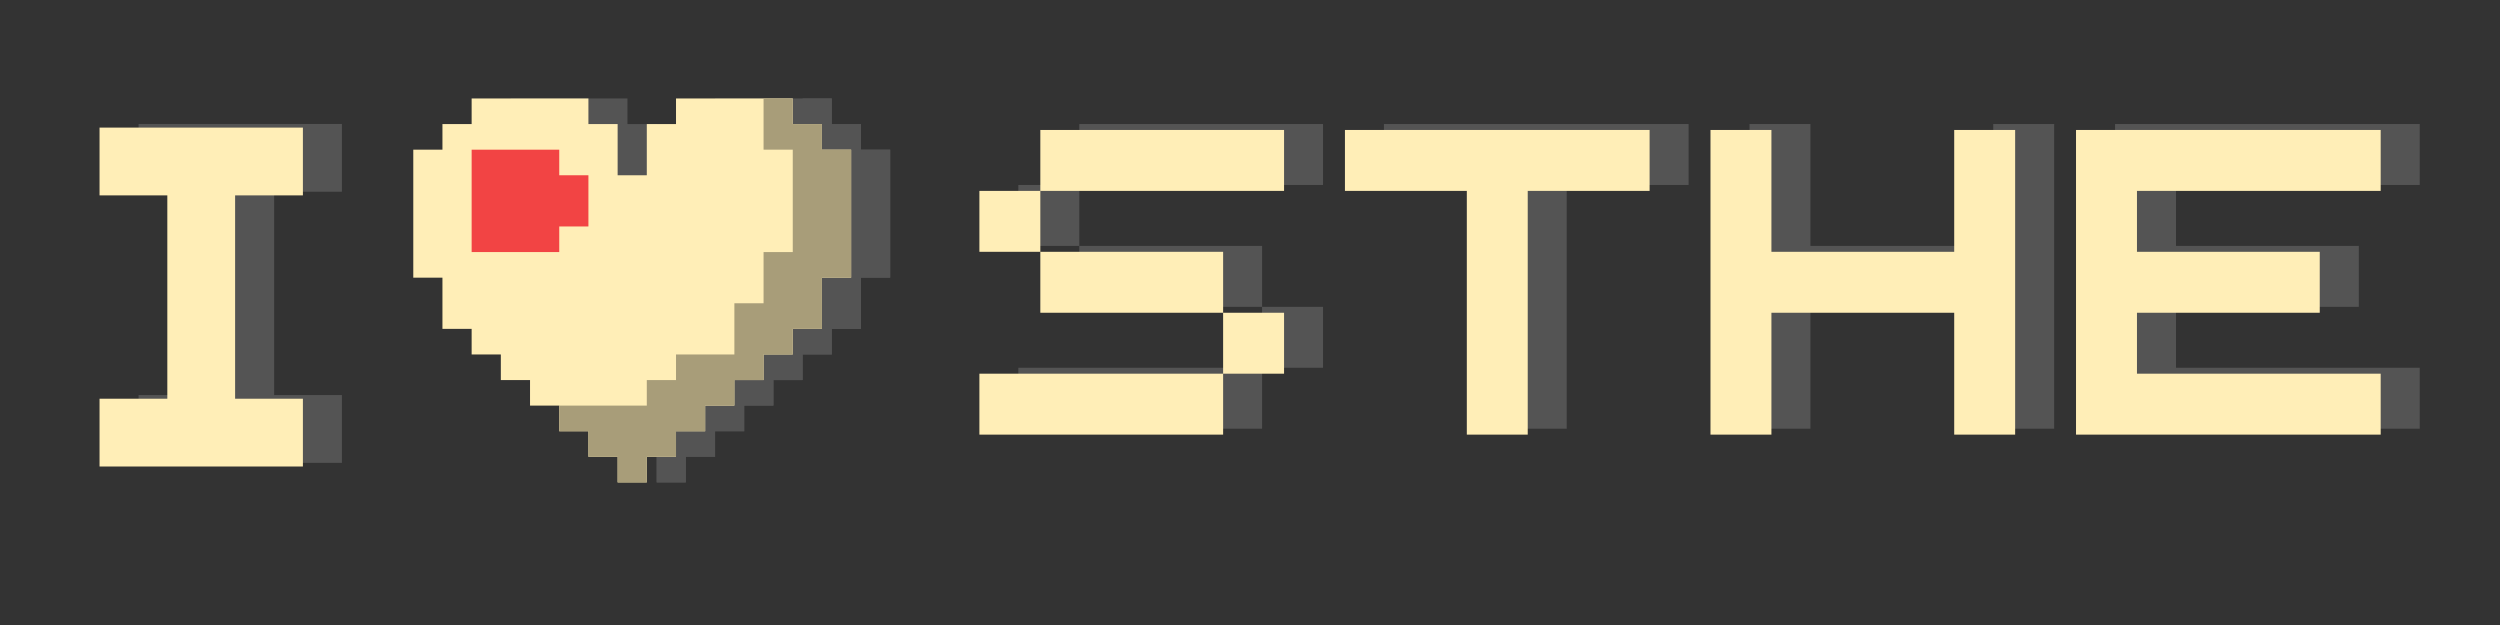 <svg xmlns="http://www.w3.org/2000/svg" xmlns:xlink="http://www.w3.org/1999/xlink" width="500" zoomAndPan="magnify" viewBox="0 0 375 93.75" height="125" preserveAspectRatio="xMidYMid meet" version="1.0"><rect x="0" y="0" width="375" height="93.75" fill="#333333" stroke="none"/><defs><g/><clipPath id="id1"><path d="M 67.766 14.77 L 133.59 14.77 L 133.59 72.367 L 67.766 72.367 Z M 67.766 14.77 " clip-rule="nonzero"/></clipPath><clipPath id="id2"><path d="M 89 14.77 L 133.59 14.77 L 133.59 72.367 L 89 72.367 Z M 89 14.77 " clip-rule="nonzero"/></clipPath><clipPath id="id3"><path d="M 61.91 14.77 L 127.734 14.77 L 127.734 72.367 L 61.91 72.367 Z M 61.91 14.77 " clip-rule="nonzero"/></clipPath><clipPath id="id4"><path d="M 83 14.77 L 127.734 14.77 L 127.734 72.367 L 83 72.367 Z M 83 14.77 " clip-rule="nonzero"/></clipPath></defs><g clip-path="url(#id1)"><path fill="#545454" d="M 129.145 22.453 L 129.145 18.609 L 124.77 18.609 L 124.77 14.773 L 107.258 14.773 L 107.258 18.609 L 102.875 18.609 L 102.875 26.289 L 98.5 26.289 L 98.5 18.609 L 94.117 18.609 L 94.117 14.773 L 76.602 14.773 L 76.602 18.609 L 72.223 18.609 L 72.223 22.453 L 67.848 22.453 L 67.848 41.648 L 72.223 41.648 L 72.223 49.328 L 76.602 49.328 L 76.602 53.168 L 80.98 53.168 L 80.98 57.008 L 85.359 57.008 L 85.359 60.844 L 89.738 60.844 L 89.738 64.688 L 94.117 64.688 L 94.117 68.523 L 98.5 68.523 L 98.5 72.363 L 102.875 72.363 L 102.875 68.523 L 107.258 68.523 L 107.258 64.688 L 111.633 64.688 L 111.633 60.844 L 116.012 60.844 L 116.012 57.008 L 120.391 57.008 L 120.391 53.168 L 124.77 53.168 L 124.77 49.328 L 129.148 49.328 L 129.148 45.488 L 129.145 45.488 L 129.145 41.648 L 133.527 41.648 L 133.527 22.453 L 129.145 22.453 " fill-opacity="1" fill-rule="nonzero"/></g><path fill="#545454" d="M 89.738 26.289 L 89.738 22.453 L 76.602 22.453 L 76.602 37.809 L 89.738 37.809 L 89.738 33.969 L 94.117 33.969 L 94.117 26.289 L 89.738 26.289 " fill-opacity="1" fill-rule="nonzero"/><g clip-path="url(#id2)"><path fill="#545454" d="M 129.145 22.453 L 129.145 18.609 L 124.77 18.609 L 124.77 14.773 L 120.391 14.773 L 120.391 22.453 L 124.77 22.453 L 124.77 37.809 L 120.391 37.809 L 120.391 45.488 L 116.012 45.488 L 116.012 53.168 L 107.258 53.168 L 107.258 57.008 L 102.875 57.008 L 102.875 60.844 L 89.738 60.844 L 89.738 64.688 L 94.117 64.688 L 94.117 68.523 L 98.5 68.523 L 98.5 72.363 L 102.875 72.363 L 102.875 68.523 L 107.258 68.523 L 107.258 64.688 L 111.633 64.688 L 111.633 60.844 L 116.012 60.844 L 116.012 57.008 L 120.391 57.008 L 120.391 53.168 L 124.77 53.168 L 124.77 49.328 L 129.148 49.328 L 129.148 45.488 L 129.145 45.488 L 129.145 41.648 L 133.527 41.648 L 133.527 22.453 L 129.145 22.453 " fill-opacity="1" fill-rule="nonzero"/></g><g fill="#545454" fill-opacity="1"><g transform="translate(15.704, 69.427)"><g><path d="M 5.082 0 L 35.582 0 L 35.582 -10.168 L 25.418 -10.168 L 25.418 -40.668 L 35.582 -40.668 L 35.582 -50.832 L 5.082 -50.832 L 5.082 -40.668 L 15.25 -40.668 L 15.25 -10.168 L 5.082 -10.168 Z M 5.082 0 "/></g></g></g><g fill="#545454" fill-opacity="1"><g transform="translate(148.183, 64.305)"><g><path d="M 13.711 -36.559 L 4.57 -36.559 L 4.57 -27.418 L 13.711 -27.418 Z M 4.57 0 L 41.129 0 L 41.129 -9.141 L 4.57 -9.141 Z M 13.711 -18.281 L 41.129 -18.281 L 41.129 -27.418 L 13.711 -27.418 Z M 13.711 -36.559 L 50.27 -36.559 L 50.27 -45.699 L 13.711 -45.699 Z M 41.129 -9.141 L 50.27 -9.141 L 50.27 -18.281 L 41.129 -18.281 Z M 41.129 -9.141 "/></g></g></g><g fill="#545454" fill-opacity="1"><g transform="translate(203.019, 64.305)"><g><path d="M 22.852 0 L 31.988 0 L 31.988 -36.559 L 50.27 -36.559 L 50.27 -45.699 L 4.57 -45.699 L 4.57 -36.559 L 22.852 -36.559 Z M 22.852 0 "/></g></g></g><g fill="#545454" fill-opacity="1"><g transform="translate(257.855, 64.305)"><g><path d="M 4.57 0 L 13.711 0 L 13.711 -18.281 L 41.129 -18.281 L 41.129 0 L 50.27 0 L 50.27 -45.699 L 41.129 -45.699 L 41.129 -27.418 L 13.711 -27.418 L 13.711 -45.699 L 4.57 -45.699 Z M 4.57 0 "/></g></g></g><g fill="#545454" fill-opacity="1"><g transform="translate(312.691, 64.305)"><g><path d="M 4.57 0 L 50.27 0 L 50.27 -9.141 L 13.711 -9.141 L 13.711 -18.281 L 41.129 -18.281 L 41.129 -27.418 L 13.711 -27.418 L 13.711 -36.559 L 50.27 -36.559 L 50.27 -45.699 L 4.57 -45.699 Z M 4.57 0 "/></g></g></g><g clip-path="url(#id3)"><path fill="#ffeeb7" d="M 123.289 22.453 L 123.289 18.609 L 118.914 18.609 L 118.914 14.773 L 101.402 14.773 L 101.402 18.609 L 97.02 18.609 L 97.02 26.289 L 92.645 26.289 L 92.645 18.609 L 88.262 18.609 L 88.262 14.773 L 70.746 14.773 L 70.746 18.609 L 66.367 18.609 L 66.367 22.453 L 61.992 22.453 L 61.992 41.648 L 66.367 41.648 L 66.367 49.328 L 70.746 49.328 L 70.746 53.168 L 75.125 53.168 L 75.125 57.008 L 79.504 57.008 L 79.504 60.844 L 83.887 60.844 L 83.887 64.688 L 88.262 64.688 L 88.262 68.523 L 92.645 68.523 L 92.645 72.363 L 97.02 72.363 L 97.02 68.523 L 101.402 68.523 L 101.402 64.688 L 105.777 64.688 L 105.777 60.844 L 110.156 60.844 L 110.156 57.008 L 114.535 57.008 L 114.535 53.168 L 118.914 53.168 L 118.914 49.328 L 123.293 49.328 L 123.293 45.488 L 123.289 45.488 L 123.289 41.648 L 127.672 41.648 L 127.672 22.453 L 123.289 22.453 " fill-opacity="1" fill-rule="nonzero"/></g><path fill="#f24444" d="M 83.887 26.289 L 83.887 22.453 L 70.746 22.453 L 70.746 37.809 L 83.887 37.809 L 83.887 33.969 L 88.262 33.969 L 88.262 26.289 L 83.887 26.289 " fill-opacity="1" fill-rule="nonzero"/><g clip-path="url(#id4)"><path fill="#a89d79" d="M 123.289 22.453 L 123.289 18.609 L 118.914 18.609 L 118.914 14.773 L 114.535 14.773 L 114.535 22.453 L 118.914 22.453 L 118.914 37.809 L 114.535 37.809 L 114.535 45.488 L 110.156 45.488 L 110.156 53.168 L 101.402 53.168 L 101.402 57.008 L 97.02 57.008 L 97.02 60.844 L 83.887 60.844 L 83.887 64.688 L 88.262 64.688 L 88.262 68.523 L 92.645 68.523 L 92.645 72.363 L 97.02 72.363 L 97.02 68.523 L 101.402 68.523 L 101.402 64.688 L 105.777 64.688 L 105.777 60.844 L 110.156 60.844 L 110.156 57.008 L 114.535 57.008 L 114.535 53.168 L 118.914 53.168 L 118.914 49.328 L 123.293 49.328 L 123.293 45.488 L 123.289 45.488 L 123.289 41.648 L 127.672 41.648 L 127.672 22.453 L 123.289 22.453 " fill-opacity="1" fill-rule="nonzero"/></g><g fill="#ffeeb7" fill-opacity="1"><g transform="translate(9.849, 69.976)"><g><path d="M 5.082 0 L 35.586 0 L 35.586 -10.168 L 25.418 -10.168 L 25.418 -40.668 L 35.586 -40.668 L 35.586 -50.836 L 5.082 -50.836 L 5.082 -40.668 L 15.25 -40.668 L 15.25 -10.168 L 5.082 -10.168 Z M 5.082 0 "/></g></g></g><g fill="#ffeeb7" fill-opacity="1"><g transform="translate(142.339, 65.194)"><g><path d="M 13.711 -36.559 L 4.57 -36.559 L 4.57 -27.422 L 13.711 -27.422 Z M 4.57 0 L 41.129 0 L 41.129 -9.141 L 4.57 -9.141 Z M 13.711 -18.281 L 41.129 -18.281 L 41.129 -27.422 L 13.711 -27.422 Z M 13.711 -36.559 L 50.27 -36.559 L 50.27 -45.699 L 13.711 -45.699 Z M 41.129 -9.141 L 50.27 -9.141 L 50.27 -18.281 L 41.129 -18.281 Z M 41.129 -9.141 "/></g></g></g><g fill="#ffeeb7" fill-opacity="1"><g transform="translate(197.171, 65.194)"><g><path d="M 22.852 0 L 31.988 0 L 31.988 -36.559 L 50.27 -36.559 L 50.27 -45.699 L 4.57 -45.699 L 4.57 -36.559 L 22.852 -36.559 Z M 22.852 0 "/></g></g></g><g fill="#ffeeb7" fill-opacity="1"><g transform="translate(252.002, 65.194)"><g><path d="M 4.57 0 L 13.711 0 L 13.711 -18.281 L 41.129 -18.281 L 41.129 0 L 50.27 0 L 50.27 -45.699 L 41.129 -45.699 L 41.129 -27.422 L 13.711 -27.422 L 13.711 -45.699 L 4.57 -45.699 Z M 4.57 0 "/></g></g></g><g fill="#ffeeb7" fill-opacity="1"><g transform="translate(306.833, 65.194)"><g><path d="M 4.57 0 L 50.27 0 L 50.27 -9.141 L 13.711 -9.141 L 13.711 -18.281 L 41.129 -18.281 L 41.129 -27.422 L 13.711 -27.422 L 13.711 -36.559 L 50.27 -36.559 L 50.27 -45.699 L 4.57 -45.699 Z M 4.57 0 "/></g></g></g></svg>